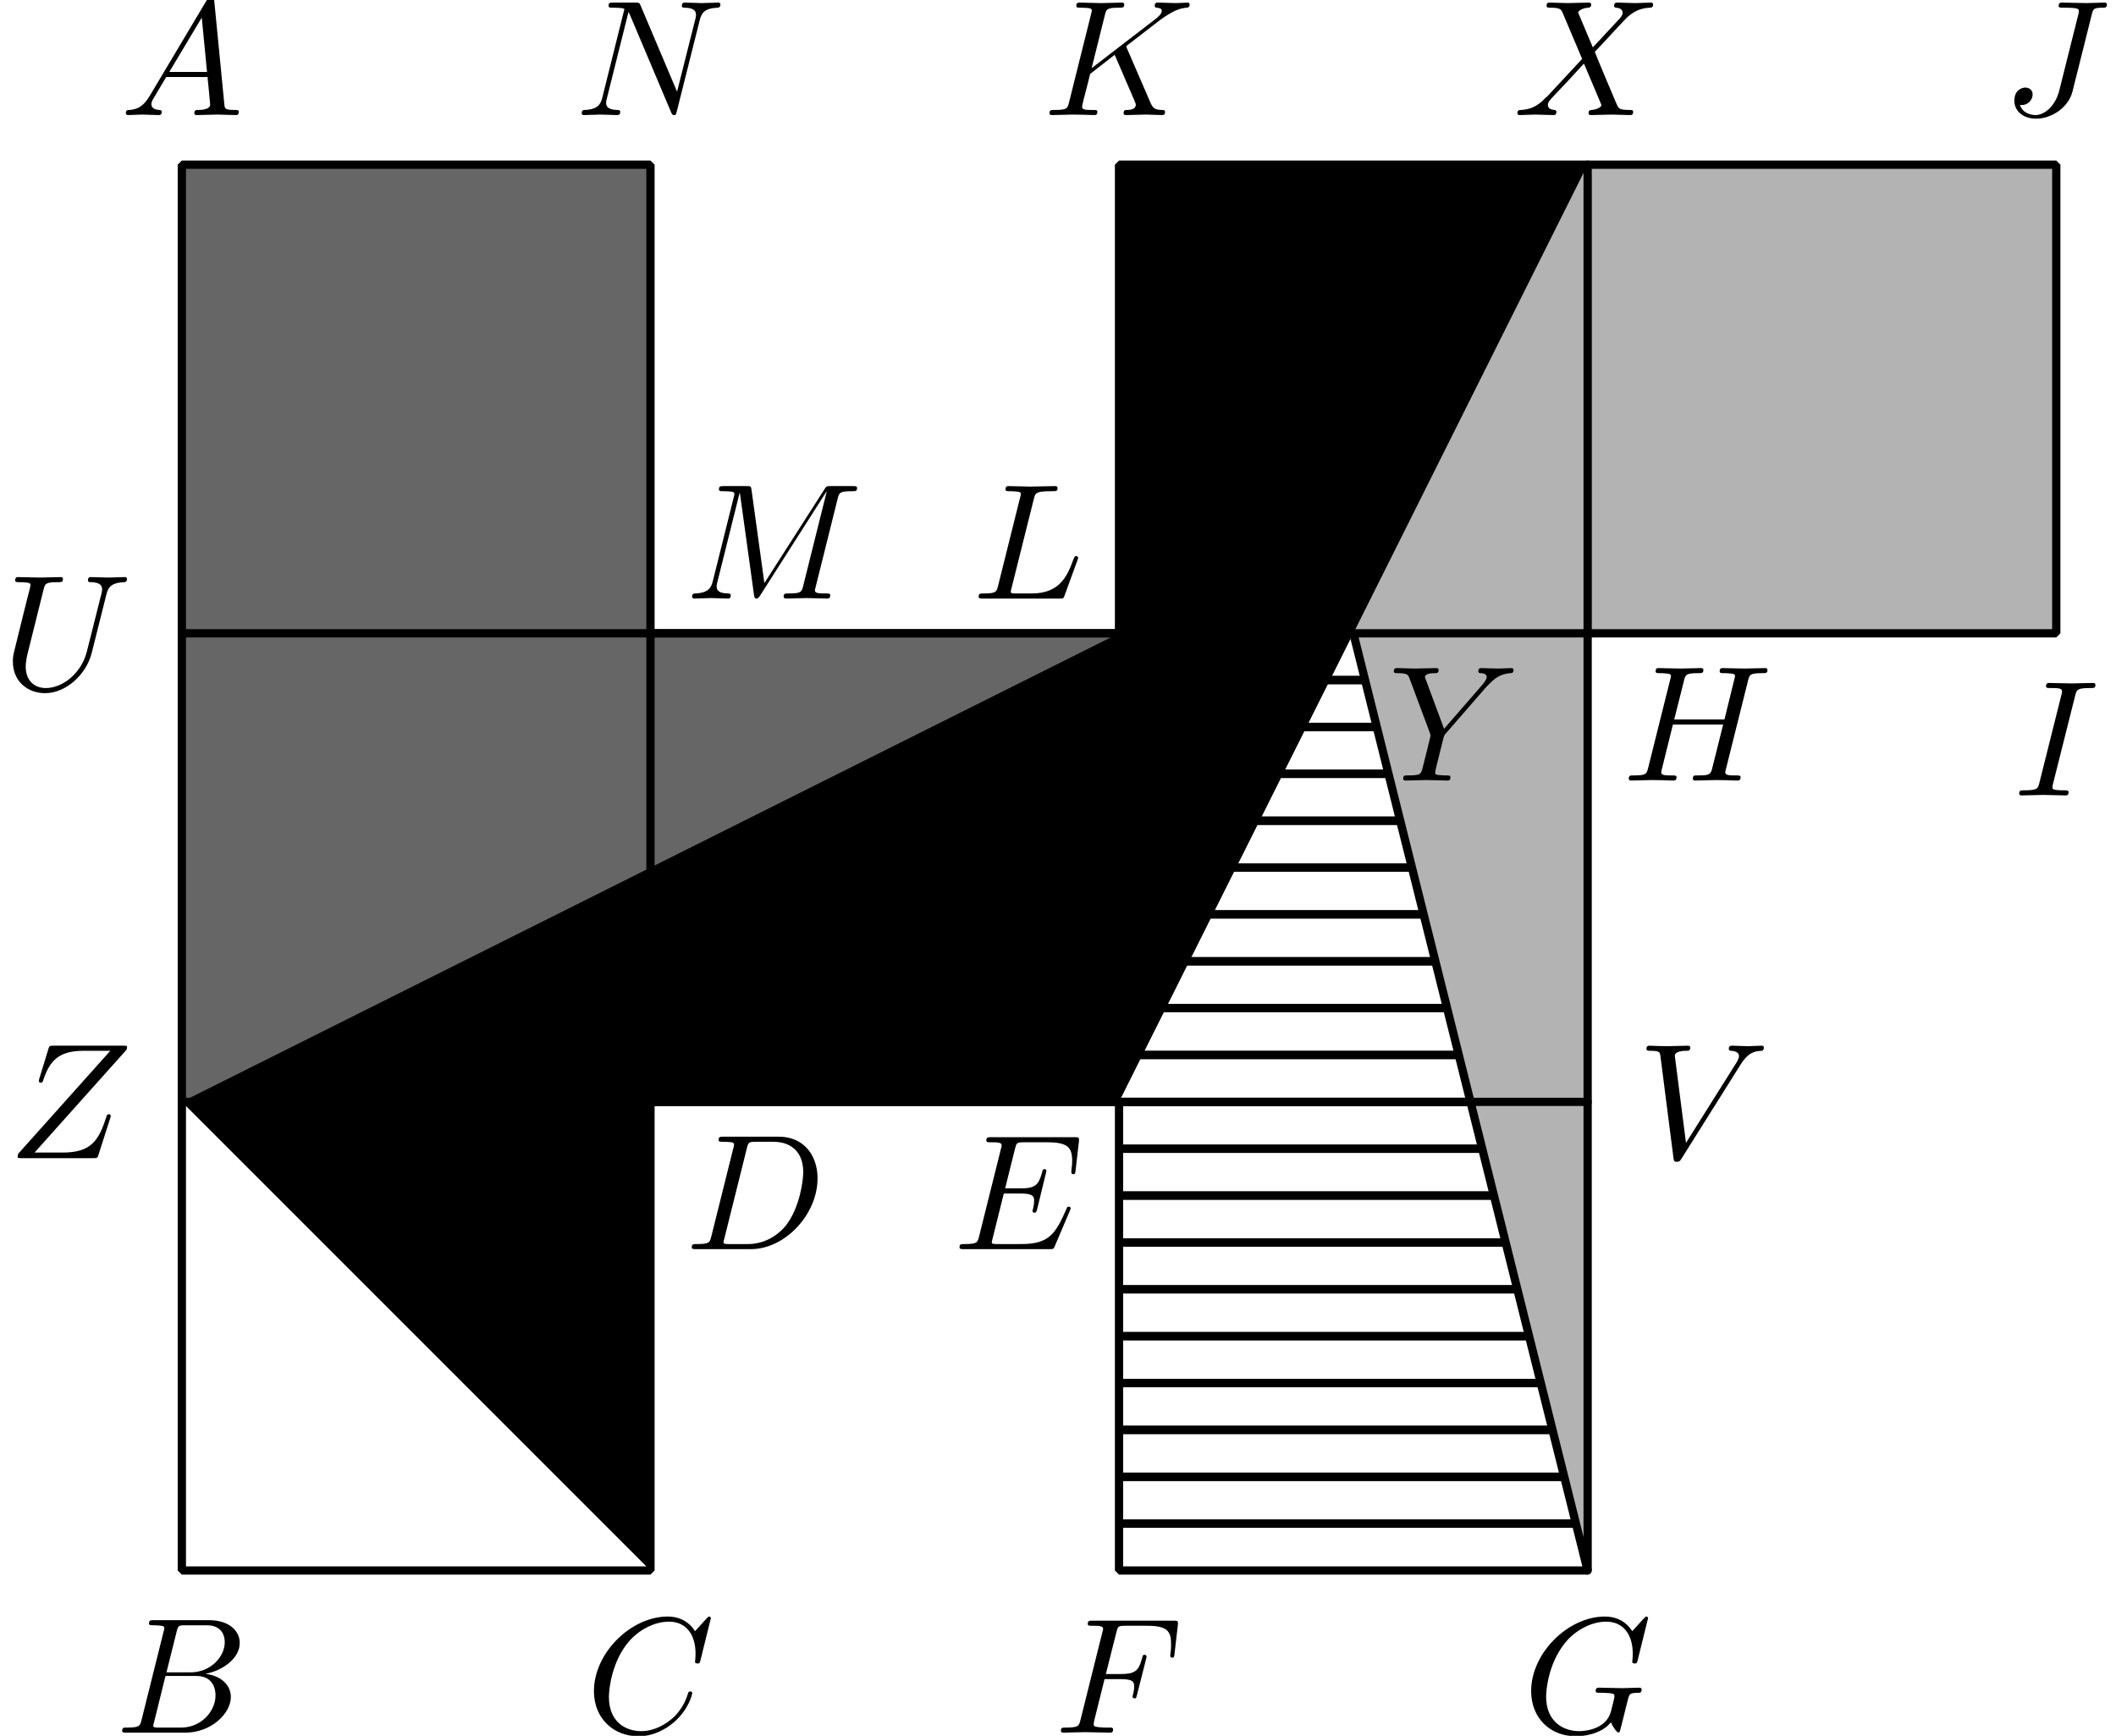 <?xml version='1.0' encoding='UTF-8'?>
<!-- This file was generated by dvisvgm 3.1.1 -->
<svg version='1.1' xmlns='http://www.w3.org/2000/svg' xmlns:xlink='http://www.w3.org/1999/xlink' width='128pt' height='105pt' viewBox='0 -105 128 105'>
<defs>
<clipPath id='clip1'>
<path d='M67.691 10H96.039L81.867 66.691L67.691 95.039Z'/>
</clipPath>
<clipPath id='clip2'>
<path d='M67.691 10H96.039L81.867 66.691L67.691 95.039Z'/>
</clipPath>
</defs>
<g id='page1'>
<g transform='matrix(1 0 0 -1 0 0)'>
<path d='M67.691 12.836H96.039' stroke='#000' fill='none' stroke-width='.5' stroke-miterlimit='10' stroke-linecap='round' stroke-linejoin='round' clip-path='url(#clip1)'/>
<path d='M67.691 15.668H96.039' stroke='#000' fill='none' stroke-width='.5' stroke-miterlimit='10' stroke-linecap='round' stroke-linejoin='round' clip-path='url(#clip1)'/>
<path d='M67.691 18.504H96.039' stroke='#000' fill='none' stroke-width='.5' stroke-miterlimit='10' stroke-linecap='round' stroke-linejoin='round' clip-path='url(#clip1)'/>
<path d='M67.691 21.34H96.039' stroke='#000' fill='none' stroke-width='.5' stroke-miterlimit='10' stroke-linecap='round' stroke-linejoin='round' clip-path='url(#clip1)'/>
<path d='M67.691 24.176H96.039' stroke='#000' fill='none' stroke-width='.5' stroke-miterlimit='10' stroke-linecap='round' stroke-linejoin='round' clip-path='url(#clip1)'/>
<path d='M67.691 27.008H96.039' stroke='#000' fill='none' stroke-width='.5' stroke-miterlimit='10' stroke-linecap='round' stroke-linejoin='round' clip-path='url(#clip1)'/>
<path d='M67.691 29.844H96.039' stroke='#000' fill='none' stroke-width='.5' stroke-miterlimit='10' stroke-linecap='round' stroke-linejoin='round' clip-path='url(#clip1)'/>
<path d='M67.691 32.68H96.039' stroke='#000' fill='none' stroke-width='.5' stroke-miterlimit='10' stroke-linecap='round' stroke-linejoin='round' clip-path='url(#clip1)'/>
<path d='M67.691 35.512H96.039' stroke='#000' fill='none' stroke-width='.5' stroke-miterlimit='10' stroke-linecap='round' stroke-linejoin='round' clip-path='url(#clip1)'/>
<path d='M67.691 38.348H96.039' stroke='#000' fill='none' stroke-width='.5' stroke-miterlimit='10' stroke-linecap='round' stroke-linejoin='round' clip-path='url(#clip1)'/>
<path d='M67.691 41.184H96.039' stroke='#000' fill='none' stroke-width='.5' stroke-miterlimit='10' stroke-linecap='round' stroke-linejoin='round' clip-path='url(#clip1)'/>
<path d='M67.691 44.019H96.039' stroke='#000' fill='none' stroke-width='.5' stroke-miterlimit='10' stroke-linecap='round' stroke-linejoin='round' clip-path='url(#clip1)'/>
<path d='M67.691 46.852H96.039' stroke='#000' fill='none' stroke-width='.5' stroke-miterlimit='10' stroke-linecap='round' stroke-linejoin='round' clip-path='url(#clip1)'/>
<path d='M67.691 49.687H96.039' stroke='#000' fill='none' stroke-width='.5' stroke-miterlimit='10' stroke-linecap='round' stroke-linejoin='round' clip-path='url(#clip1)'/>
<path d='M67.691 52.523H96.039' stroke='#000' fill='none' stroke-width='.5' stroke-miterlimit='10' stroke-linecap='round' stroke-linejoin='round' clip-path='url(#clip1)'/>
<path d='M67.691 55.355H96.039' stroke='#000' fill='none' stroke-width='.5' stroke-miterlimit='10' stroke-linecap='round' stroke-linejoin='round' clip-path='url(#clip1)'/>
<path d='M67.691 58.191H96.039' stroke='#000' fill='none' stroke-width='.5' stroke-miterlimit='10' stroke-linecap='round' stroke-linejoin='round' clip-path='url(#clip1)'/>
<path d='M67.691 61.027H96.039' stroke='#000' fill='none' stroke-width='.5' stroke-miterlimit='10' stroke-linecap='round' stroke-linejoin='round' clip-path='url(#clip1)'/>
<path d='M67.691 63.863H96.039' stroke='#000' fill='none' stroke-width='.5' stroke-miterlimit='10' stroke-linecap='round' stroke-linejoin='round' clip-path='url(#clip1)'/>
<path d='M67.691 66.695H96.039' stroke='#000' fill='none' stroke-width='.5' stroke-miterlimit='10' stroke-linecap='round' stroke-linejoin='round' clip-path='url(#clip1)'/>
<path d='M67.691 69.531H96.039' stroke='#000' fill='none' stroke-width='.5' stroke-miterlimit='10' stroke-linecap='round' stroke-linejoin='round' clip-path='url(#clip1)'/>
<path d='M67.691 72.367H96.039' stroke='#000' fill='none' stroke-width='.5' stroke-miterlimit='10' stroke-linecap='round' stroke-linejoin='round' clip-path='url(#clip1)'/>
<path d='M67.691 75.199H96.039' stroke='#000' fill='none' stroke-width='.5' stroke-miterlimit='10' stroke-linecap='round' stroke-linejoin='round' clip-path='url(#clip1)'/>
<path d='M67.691 78.035H96.039' stroke='#000' fill='none' stroke-width='.5' stroke-miterlimit='10' stroke-linecap='round' stroke-linejoin='round' clip-path='url(#clip1)'/>
<path d='M67.691 80.871H96.039' stroke='#000' fill='none' stroke-width='.5' stroke-miterlimit='10' stroke-linecap='round' stroke-linejoin='round' clip-path='url(#clip1)'/>
<path d='M67.691 83.703H96.039' stroke='#000' fill='none' stroke-width='.5' stroke-miterlimit='10' stroke-linecap='round' stroke-linejoin='round' clip-path='url(#clip1)'/>
<path d='M67.691 86.539H96.039' stroke='#000' fill='none' stroke-width='.5' stroke-miterlimit='10' stroke-linecap='round' stroke-linejoin='round' clip-path='url(#clip1)'/>
<path d='M67.691 89.375H96.039' stroke='#000' fill='none' stroke-width='.5' stroke-miterlimit='10' stroke-linecap='round' stroke-linejoin='round' clip-path='url(#clip1)'/>
<path d='M67.691 92.211H96.039' stroke='#000' fill='none' stroke-width='.5' stroke-miterlimit='10' stroke-linecap='round' stroke-linejoin='round' clip-path='url(#clip1)'/>
<path d='M67.691 12.836H96.039' stroke='#000' fill='none' stroke-width='.5' stroke-miterlimit='10' stroke-linecap='round' stroke-linejoin='round' clip-path='url(#clip2)'/>
<path d='M67.691 15.668H96.039' stroke='#000' fill='none' stroke-width='.5' stroke-miterlimit='10' stroke-linecap='round' stroke-linejoin='round' clip-path='url(#clip2)'/>
<path d='M67.691 18.504H96.039' stroke='#000' fill='none' stroke-width='.5' stroke-miterlimit='10' stroke-linecap='round' stroke-linejoin='round' clip-path='url(#clip2)'/>
<path d='M67.691 21.34H96.039' stroke='#000' fill='none' stroke-width='.5' stroke-miterlimit='10' stroke-linecap='round' stroke-linejoin='round' clip-path='url(#clip2)'/>
<path d='M67.691 24.176H96.039' stroke='#000' fill='none' stroke-width='.5' stroke-miterlimit='10' stroke-linecap='round' stroke-linejoin='round' clip-path='url(#clip2)'/>
<path d='M67.691 27.008H96.039' stroke='#000' fill='none' stroke-width='.5' stroke-miterlimit='10' stroke-linecap='round' stroke-linejoin='round' clip-path='url(#clip2)'/>
<path d='M67.691 29.844H96.039' stroke='#000' fill='none' stroke-width='.5' stroke-miterlimit='10' stroke-linecap='round' stroke-linejoin='round' clip-path='url(#clip2)'/>
<path d='M67.691 32.68H96.039' stroke='#000' fill='none' stroke-width='.5' stroke-miterlimit='10' stroke-linecap='round' stroke-linejoin='round' clip-path='url(#clip2)'/>
<path d='M67.691 35.512H96.039' stroke='#000' fill='none' stroke-width='.5' stroke-miterlimit='10' stroke-linecap='round' stroke-linejoin='round' clip-path='url(#clip2)'/>
<path d='M67.691 38.348H96.039' stroke='#000' fill='none' stroke-width='.5' stroke-miterlimit='10' stroke-linecap='round' stroke-linejoin='round' clip-path='url(#clip2)'/>
<path d='M67.691 41.184H96.039' stroke='#000' fill='none' stroke-width='.5' stroke-miterlimit='10' stroke-linecap='round' stroke-linejoin='round' clip-path='url(#clip2)'/>
<path d='M67.691 44.02H96.039' stroke='#000' fill='none' stroke-width='.5' stroke-miterlimit='10' stroke-linecap='round' stroke-linejoin='round' clip-path='url(#clip2)'/>
<path d='M67.691 46.852H96.039' stroke='#000' fill='none' stroke-width='.5' stroke-miterlimit='10' stroke-linecap='round' stroke-linejoin='round' clip-path='url(#clip2)'/>
<path d='M67.691 49.688H96.039' stroke='#000' fill='none' stroke-width='.5' stroke-miterlimit='10' stroke-linecap='round' stroke-linejoin='round' clip-path='url(#clip2)'/>
<path d='M67.691 52.523H96.039' stroke='#000' fill='none' stroke-width='.5' stroke-miterlimit='10' stroke-linecap='round' stroke-linejoin='round' clip-path='url(#clip2)'/>
<path d='M67.691 55.355H96.039' stroke='#000' fill='none' stroke-width='.5' stroke-miterlimit='10' stroke-linecap='round' stroke-linejoin='round' clip-path='url(#clip2)'/>
<path d='M67.691 58.191H96.039' stroke='#000' fill='none' stroke-width='.5' stroke-miterlimit='10' stroke-linecap='round' stroke-linejoin='round' clip-path='url(#clip2)'/>
<path d='M67.691 61.027H96.039' stroke='#000' fill='none' stroke-width='.5' stroke-miterlimit='10' stroke-linecap='round' stroke-linejoin='round' clip-path='url(#clip2)'/>
<path d='M67.691 63.863H96.039' stroke='#000' fill='none' stroke-width='.5' stroke-miterlimit='10' stroke-linecap='round' stroke-linejoin='round' clip-path='url(#clip2)'/>
<path d='M67.691 66.695H96.039' stroke='#000' fill='none' stroke-width='.5' stroke-miterlimit='10' stroke-linecap='round' stroke-linejoin='round' clip-path='url(#clip2)'/>
<path d='M67.691 69.531H96.039' stroke='#000' fill='none' stroke-width='.5' stroke-miterlimit='10' stroke-linecap='round' stroke-linejoin='round' clip-path='url(#clip2)'/>
<path d='M67.691 72.367H96.039' stroke='#000' fill='none' stroke-width='.5' stroke-miterlimit='10' stroke-linecap='round' stroke-linejoin='round' clip-path='url(#clip2)'/>
<path d='M67.691 75.199H96.039' stroke='#000' fill='none' stroke-width='.5' stroke-miterlimit='10' stroke-linecap='round' stroke-linejoin='round' clip-path='url(#clip2)'/>
<path d='M67.691 78.035H96.039' stroke='#000' fill='none' stroke-width='.5' stroke-miterlimit='10' stroke-linecap='round' stroke-linejoin='round' clip-path='url(#clip2)'/>
<path d='M67.691 80.871H96.039' stroke='#000' fill='none' stroke-width='.5' stroke-miterlimit='10' stroke-linecap='round' stroke-linejoin='round' clip-path='url(#clip2)'/>
<path d='M67.691 83.703H96.039' stroke='#000' fill='none' stroke-width='.5' stroke-miterlimit='10' stroke-linecap='round' stroke-linejoin='round' clip-path='url(#clip2)'/>
<path d='M67.691 86.539H96.039' stroke='#000' fill='none' stroke-width='.5' stroke-miterlimit='10' stroke-linecap='round' stroke-linejoin='round' clip-path='url(#clip2)'/>
<path d='M67.691 89.375H96.039' stroke='#000' fill='none' stroke-width='.5' stroke-miterlimit='10' stroke-linecap='round' stroke-linejoin='round' clip-path='url(#clip2)'/>
<path d='M67.691 92.211H96.039' stroke='#000' fill='none' stroke-width='.5' stroke-miterlimit='10' stroke-linecap='round' stroke-linejoin='round' clip-path='url(#clip2)'/>
<path d='M96.039 10V66.691H124.387V95.039H67.691L81.867 66.691Z' fill='#b3b3b3'/>
<path d='M11 38.348H67.691V66.691H39.348V95.039H11Z' fill='#666'/>
<path d='M11 38.348L39.348 10V38.348H67.691L96.039 95.039H67.691V66.691Z'/>
<path d='M11 10H39.348V38.348H67.691V10H96.039V66.691H124.387V95.039H67.691V66.691H39.348V95.039H11Z' stroke='#000' fill='none' stroke-width='.5' stroke-miterlimit='10' stroke-linejoin='bevel'/>
<path d='M96.039 10L81.867 66.691' stroke='#000' fill='none' stroke-width='.5' stroke-miterlimit='10' stroke-linecap='round' stroke-linejoin='round'/>
<path d='M9.047 99.185C8.649 98.517 8.26 98.378 7.822 98.348C7.702 98.338 7.613 98.338 7.613 98.149C7.613 98.089 7.662 98.039 7.742 98.039C8.011 98.039 8.32 98.069 8.599 98.069C8.927 98.069 9.276 98.039 9.595 98.039C9.655 98.039 9.784 98.039 9.784 98.229C9.784 98.338 9.695 98.348 9.625 98.348C9.396 98.368 9.156 98.448 9.156 98.697C9.156 98.816 9.216 98.926 9.296 99.065L10.053 100.34H12.553C12.573 100.131 12.713 98.776 12.713 98.677C12.713 98.378 12.195 98.348 11.996 98.348C11.856 98.348 11.756 98.348 11.756 98.149C11.756 98.039 11.876 98.039 11.896 98.039C12.304 98.039 12.733 98.069 13.141 98.069C13.39 98.069 14.018 98.039 14.267 98.039C14.326 98.039 14.446 98.039 14.446 98.239C14.446 98.348 14.346 98.348 14.217 98.348C13.599 98.348 13.599 98.418 13.569 98.707L12.962 104.932C12.942 105.132 12.942 105.171 12.772 105.171C12.613 105.171 12.573 105.102 12.514 105.002L9.047 99.185ZM10.242 100.649L12.205 103.936L12.523 100.649H10.242Z'/>
<path d='M8.565 .969C8.466 .581 8.446 .501 7.659 .501C7.49 .501 7.39 .501 7.39 .302C7.39 .192 7.48 .192 7.659 .192H11.215C12.789 .192 13.965 1.367 13.965 2.344C13.965 3.061 13.387 3.639 12.42 3.748C13.456 3.938 14.502 4.675 14.502 5.621C14.502 6.358 13.845 6.996 12.65 6.996H9.303C9.113 6.996 9.014 6.996 9.014 6.797C9.014 6.687 9.103 6.687 9.293 6.687C9.313 6.687 9.502 6.687 9.671 6.667C9.85 6.647 9.94 6.637 9.94 6.508C9.94 6.468 9.93 6.438 9.9 6.318L8.565 .969ZM10.07 3.838L10.687 6.308C10.777 6.657 10.797 6.687 11.225 6.687H12.51C13.387 6.687 13.596 6.099 13.596 5.661C13.596 4.784 12.739 3.838 11.524 3.838H10.07ZM9.621 .501C9.482 .501 9.462 .501 9.402 .511C9.303 .521 9.273 .531 9.273 .611C9.273 .64 9.273 .66 9.323 .84L10.01 3.619H11.893C12.849 3.619 13.038 2.882 13.038 2.453C13.038 1.467 12.151 .501 10.976 .501H9.621Z'/>
<path d='M43.001 7.115C43.001 7.145 42.98 7.215 42.891 7.215C42.861 7.215 42.851 7.205 42.741 7.095L42.044 6.328C41.955 6.468 41.496 7.215 40.391 7.215C38.169 7.215 35.928 5.013 35.928 2.703C35.928 1.059 37.103-.027 38.627-.027C39.494-.027 40.251 .372 40.779 .83C41.706 1.647 41.875 2.553 41.875 2.583C41.875 2.683 41.775 2.683 41.755 2.683C41.696 2.683 41.646 2.663 41.626 2.583C41.536 2.294 41.307 1.587 40.62 1.009C39.932 .451 39.305 .282 38.787 .282C37.89 .282 36.834 .8 36.834 2.354C36.834 2.922 37.044 4.535 38.039 5.701C38.647 6.408 39.584 6.906 40.47 6.906C41.486 6.906 42.074 6.139 42.074 4.983C42.074 4.585 42.044 4.575 42.044 4.476C42.044 4.376 42.154 4.376 42.194 4.376C42.323 4.376 42.323 4.396 42.373 4.575L43.001 7.115Z'/>
<path d='M43.03 30.215C42.931 29.827 42.911 29.747 42.124 29.747C41.955 29.747 41.845 29.747 41.845 29.558C41.845 29.439 41.934 29.439 42.124 29.439H45.421C47.493 29.439 49.455 31.541 49.455 33.722C49.455 35.126 48.609 36.242 47.114 36.242H43.767C43.578 36.242 43.469 36.242 43.469 36.053C43.469 35.933 43.558 35.933 43.757 35.933C43.887 35.933 44.066 35.923 44.186 35.913C44.345 35.894 44.405 35.864 44.405 35.754C44.405 35.714 44.395 35.684 44.365 35.565L43.03 30.215ZM45.182 35.555C45.271 35.903 45.291 35.933 45.72 35.933H46.785C47.762 35.933 48.589 35.406 48.589 34.09C48.589 33.602 48.389 31.969 47.543 30.873C47.254 30.505 46.467 29.747 45.242 29.747H44.116C43.976 29.747 43.957 29.747 43.897 29.757C43.797 29.767 43.767 29.777 43.767 29.857C43.767 29.887 43.767 29.907 43.817 30.086L45.182 35.555Z'/>
<path d='M64.717 31.759C64.737 31.809 64.767 31.879 64.767 31.899C64.767 31.909 64.767 32.009 64.647 32.009C64.557 32.009 64.537 31.949 64.518 31.889C63.87 30.415 63.501 29.747 61.798 29.747H60.344C60.204 29.747 60.184 29.747 60.124 29.757C60.025 29.767 59.995 29.777 59.995 29.857C59.995 29.887 59.995 29.907 60.045 30.086L60.722 32.806H61.709C62.555 32.806 62.555 32.596 62.555 32.347C62.555 32.278 62.555 32.158 62.486 31.859C62.465 31.809 62.456 31.779 62.456 31.75C62.456 31.7 62.495 31.64 62.585 31.64C62.665 31.64 62.694 31.69 62.734 31.839L63.302 34.17C63.302 34.23 63.252 34.28 63.183 34.28C63.093 34.28 63.073 34.22 63.043 34.1C62.834 33.343 62.655 33.114 61.738 33.114H60.802L61.4 35.515C61.489 35.864 61.499 35.903 61.938 35.903H63.342C64.557 35.903 64.856 35.614 64.856 34.798C64.856 34.559 64.856 34.539 64.816 34.27C64.816 34.21 64.806 34.14 64.806 34.09S64.836 33.971 64.926 33.971C65.035 33.971 65.046 34.031 65.066 34.22L65.264 35.943C65.294 36.212 65.245 36.212 64.996 36.212H59.965C59.766 36.212 59.666 36.212 59.666 36.013C59.666 35.903 59.756 35.903 59.946 35.903C60.314 35.903 60.593 35.903 60.593 35.724C60.593 35.684 60.593 35.664 60.543 35.485L59.228 30.215C59.129 29.827 59.109 29.747 58.322 29.747C58.152 29.747 58.043 29.747 58.043 29.558C58.043 29.439 58.132 29.439 58.322 29.439H63.491C63.721 29.439 63.73 29.449 63.8 29.608L64.717 31.759Z'/>
<path d='M66.816 3.43H67.782C68.529 3.43 68.609 3.27 68.609 2.981C68.609 2.912 68.609 2.792 68.539 2.493C68.519 2.443 68.509 2.403 68.509 2.384C68.509 2.304 68.569 2.264 68.629 2.264C68.729 2.264 68.729 2.294 68.778 2.473L69.326 4.635C69.356 4.744 69.356 4.764 69.356 4.794C69.356 4.814 69.336 4.904 69.237 4.904S69.127 4.854 69.087 4.695C68.878 3.918 68.649 3.738 67.802 3.738H66.895L67.533 6.268C67.623 6.617 67.633 6.657 68.071 6.657H69.386C70.611 6.657 70.84 6.328 70.84 5.561C70.84 5.332 70.84 5.292 70.811 5.023C70.791 4.894 70.791 4.874 70.791 4.844C70.791 4.794 70.821 4.725 70.91 4.725C71.02 4.725 71.03 4.784 71.05 4.973L71.249 6.697C71.279 6.966 71.229 6.966 70.98 6.966H66.099C65.9 6.966 65.8 6.966 65.8 6.767C65.8 6.657 65.89 6.657 66.079 6.657C66.447 6.657 66.727 6.657 66.727 6.478C66.727 6.438 66.727 6.418 66.677 6.239L65.362 .969C65.262 .581 65.242 .501 64.455 .501C64.286 .501 64.176 .501 64.176 .312C64.176 .192 64.296 .192 64.326 .192C64.615 .192 65.352 .222 65.641 .222C65.969 .222 66.796 .192 67.125 .192C67.214 .192 67.334 .192 67.334 .382C67.334 .461 67.274 .481 67.274 .491C67.244 .501 67.224 .501 66.995 .501C66.776 .501 66.727 .501 66.477 .521C66.188 .551 66.159 .591 66.159 .72C66.159 .74 66.159 .8 66.198 .949L66.816 3.43Z'/>
<path d='M99.693 7.115C99.693 7.145 99.673 7.215 99.584 7.215C99.554 7.215 99.544 7.205 99.434 7.095L98.737 6.328C98.647 6.468 98.189 7.215 97.083 7.215C94.862 7.215 92.621 5.013 92.621 2.703C92.621 1.118 93.726-.027 95.34-.027C95.778-.027 96.227 .063 96.585 .212C97.083 .411 97.273 .621 97.452 .82C97.541 .571 97.8 .202 97.9 .202C97.95 .202 97.97 .232 97.97 .242C97.99 .262 98.09 .64 98.139 .85L98.329 1.617C98.368 1.786 98.418 1.955 98.458 2.125C98.568 2.573 98.578 2.593 99.145 2.603C99.195 2.603 99.305 2.613 99.305 2.802C99.305 2.872 99.255 2.912 99.175 2.912C98.946 2.912 98.358 2.882 98.129 2.882C97.82 2.882 97.044 2.912 96.735 2.912C96.645 2.912 96.525 2.912 96.525 2.712C96.525 2.603 96.605 2.603 96.824 2.603C96.834 2.603 97.123 2.603 97.352 2.583C97.611 2.553 97.661 2.523 97.661 2.394C97.661 2.304 97.551 1.856 97.452 1.487C97.173 .392 95.878 .282 95.529 .282C94.573 .282 93.527 .85 93.527 2.374C93.527 2.683 93.627 4.326 94.673 5.621C95.211 6.298 96.177 6.906 97.163 6.906C98.179 6.906 98.767 6.139 98.767 4.983C98.767 4.585 98.737 4.575 98.737 4.476C98.737 4.376 98.846 4.376 98.886 4.376C99.016 4.376 99.016 4.396 99.066 4.575L99.693 7.115Z'/>
<path d='M105.74 63.822C105.829 64.18 105.849 64.28 106.576 64.28C106.835 64.28 106.915 64.28 106.915 64.479C106.915 64.588 106.805 64.588 106.775 64.588C106.497 64.588 105.779 64.559 105.501 64.559C105.212 64.559 104.504 64.588 104.216 64.588C104.136 64.588 104.026 64.588 104.026 64.389C104.026 64.28 104.116 64.28 104.305 64.28C104.325 64.28 104.514 64.28 104.684 64.26C104.863 64.24 104.953 64.23 104.953 64.1C104.953 64.061 104.943 64.041 104.913 63.911L104.315 61.481H101.277L101.865 63.822C101.954 64.18 101.984 64.28 102.701 64.28C102.96 64.28 103.04 64.28 103.04 64.479C103.04 64.588 102.93 64.588 102.901 64.588C102.622 64.588 101.904 64.559 101.626 64.559C101.337 64.559 100.629 64.588 100.341 64.588C100.261 64.588 100.151 64.588 100.151 64.389C100.151 64.28 100.241 64.28 100.43 64.28C100.45 64.28 100.639 64.28 100.809 64.26C100.988 64.24 101.078 64.23 101.078 64.1C101.078 64.061 101.068 64.031 101.038 63.911L99.703 58.562C99.604 58.173 99.584 58.094 98.797 58.094C98.617 58.094 98.528 58.094 98.528 57.895C98.528 57.785 98.647 57.785 98.667 57.785C98.946 57.785 99.653 57.815 99.932 57.815C100.141 57.815 100.361 57.805 100.57 57.805C100.789 57.805 101.008 57.785 101.217 57.785C101.297 57.785 101.416 57.785 101.416 57.984C101.416 58.094 101.327 58.094 101.138 58.094C100.769 58.094 100.49 58.094 100.49 58.273C100.49 58.333 100.51 58.383 100.52 58.443L101.197 61.172H104.236C103.817 59.518 103.588 58.572 103.548 58.422C103.449 58.104 103.259 58.094 102.642 58.094C102.492 58.094 102.403 58.094 102.403 57.895C102.403 57.785 102.522 57.785 102.542 57.785C102.821 57.785 103.528 57.815 103.807 57.815C104.016 57.815 104.236 57.805 104.445 57.805C104.664 57.805 104.883 57.785 105.092 57.785C105.172 57.785 105.291 57.785 105.291 57.984C105.291 58.094 105.202 58.094 105.012 58.094C104.644 58.094 104.365 58.094 104.365 58.273C104.365 58.333 104.385 58.383 104.395 58.443L105.74 63.822Z'/>
<path d='M125.531 62.922C125.62 63.28 125.65 63.38 126.437 63.38C126.676 63.38 126.756 63.38 126.756 63.569C126.756 63.688 126.646 63.688 126.606 63.688C126.318 63.688 125.58 63.659 125.292 63.659C124.993 63.659 124.265 63.688 123.967 63.688C123.897 63.688 123.768 63.688 123.768 63.489C123.768 63.38 123.857 63.38 124.046 63.38C124.465 63.38 124.734 63.38 124.734 63.19C124.734 63.141 124.734 63.121 124.714 63.031L123.369 57.662C123.279 57.293 123.249 57.194 122.463 57.194C122.233 57.194 122.144 57.194 122.144 56.995C122.144 56.885 122.263 56.885 122.293 56.885C122.582 56.885 123.309 56.915 123.598 56.915C123.897 56.915 124.634 56.885 124.933 56.885C125.013 56.885 125.132 56.885 125.132 57.074C125.132 57.194 125.053 57.194 124.833 57.194C124.654 57.194 124.604 57.194 124.405 57.214C124.196 57.234 124.156 57.273 124.156 57.383C124.156 57.463 124.176 57.542 124.196 57.612L125.531 62.922Z'/>
<path d='M126.533 104.115C126.613 104.444 126.633 104.534 127.181 104.534C127.34 104.534 127.45 104.534 127.45 104.723C127.45 104.813 127.39 104.843 127.31 104.843C127.061 104.843 126.454 104.813 126.205 104.813C125.876 104.813 125.069 104.843 124.74 104.843C124.651 104.843 124.531 104.843 124.531 104.644C124.531 104.534 124.611 104.534 124.87 104.534C125.099 104.534 125.198 104.534 125.447 104.514C125.686 104.484 125.756 104.454 125.756 104.315C125.756 104.255 125.736 104.185 125.716 104.106L124.571 99.533C124.332 98.567 123.655 98.039 123.136 98.039C122.877 98.039 122.35 98.139 122.19 98.657C122.22 98.647 122.29 98.647 122.31 98.647C122.698 98.647 122.957 98.986 122.957 99.284C122.957 99.603 122.688 99.703 122.519 99.703C122.34 99.703 121.851 99.583 121.851 98.906C121.851 98.288 122.38 97.82 123.166 97.82C124.083 97.82 125.119 98.478 125.368 99.464L126.533 104.115Z'/>
<path d='M96.353 102.133L95.516 104.115C95.486 104.195 95.466 104.235 95.466 104.245C95.466 104.305 95.635 104.494 96.054 104.534C96.153 104.544 96.253 104.554 96.253 104.723C96.253 104.843 96.134 104.843 96.104 104.843C95.695 104.843 95.267 104.813 94.849 104.813C94.6 104.813 93.982 104.843 93.733 104.843C93.673 104.843 93.554 104.843 93.554 104.644C93.554 104.534 93.653 104.534 93.783 104.534C94.38 104.534 94.44 104.434 94.53 104.215L95.705 101.436L93.603 99.175L93.474 99.065C92.986 98.537 92.518 98.378 92.01 98.348C91.88 98.338 91.79 98.338 91.79 98.149C91.79 98.139 91.79 98.039 91.92 98.039C92.219 98.039 92.547 98.069 92.856 98.069C93.225 98.069 93.613 98.039 93.972 98.039C94.032 98.039 94.151 98.039 94.151 98.239C94.151 98.338 94.051 98.348 94.032 98.348C93.942 98.358 93.633 98.378 93.633 98.657C93.633 98.816 93.783 98.975 93.902 99.105L94.918 100.181L95.815 101.157L96.821 98.776C96.861 98.667 96.871 98.657 96.871 98.637C96.871 98.557 96.681 98.388 96.293 98.348C96.183 98.338 96.094 98.328 96.094 98.159C96.094 98.039 96.203 98.039 96.243 98.039C96.522 98.039 97.219 98.069 97.498 98.069C97.747 98.069 98.355 98.039 98.604 98.039C98.674 98.039 98.793 98.039 98.793 98.229C98.793 98.348 98.694 98.348 98.614 98.348C97.946 98.358 97.926 98.388 97.757 98.786C97.369 99.713 96.701 101.267 96.472 101.864C97.15 102.562 98.195 103.747 98.514 104.026C98.803 104.265 99.182 104.504 99.779 104.534C99.909 104.544 99.998 104.544 99.998 104.733C99.998 104.743 99.998 104.843 99.869 104.843C99.57 104.843 99.241 104.813 98.933 104.813C98.564 104.813 98.186 104.843 97.827 104.843C97.767 104.843 97.638 104.843 97.638 104.644C97.638 104.574 97.687 104.544 97.757 104.534C97.847 104.524 98.156 104.504 98.156 104.225C98.156 104.086 98.046 103.956 97.966 103.866L96.353 102.133Z'/>
<path d='M68.176 102.064C68.166 102.093 68.126 102.173 68.126 102.203C68.126 102.213 68.305 102.352 68.415 102.432L70.158 103.777C71.095 104.464 71.483 104.504 71.782 104.534C71.862 104.544 71.962 104.554 71.962 104.733C71.962 104.773 71.931 104.843 71.852 104.843C71.633 104.843 71.384 104.813 71.145 104.813C70.786 104.813 70.397 104.843 70.039 104.843C69.969 104.843 69.85 104.843 69.85 104.644C69.85 104.574 69.899 104.544 69.969 104.534C70.188 104.514 70.278 104.464 70.278 104.325C70.278 104.145 69.979 103.916 69.919 103.866L66.035 100.878L66.832 104.076C66.921 104.434 66.941 104.534 67.668 104.534C67.917 104.534 68.007 104.534 68.007 104.733C68.007 104.823 67.927 104.843 67.867 104.843C67.588 104.843 66.871 104.813 66.592 104.813C66.303 104.813 65.596 104.843 65.307 104.843C65.237 104.843 65.108 104.843 65.108 104.654C65.108 104.534 65.198 104.534 65.397 104.534C65.526 104.534 65.706 104.524 65.825 104.514C65.985 104.494 66.044 104.464 66.044 104.355C66.044 104.315 66.035 104.285 66.005 104.165L64.67 98.816C64.57 98.428 64.55 98.348 63.763 98.348C63.594 98.348 63.484 98.348 63.484 98.159C63.484 98.039 63.604 98.039 63.634 98.039C63.913 98.039 64.62 98.069 64.899 98.069C65.108 98.069 65.327 98.059 65.537 98.059C65.756 98.059 65.975 98.039 66.184 98.039C66.254 98.039 66.383 98.039 66.383 98.239C66.383 98.348 66.293 98.348 66.104 98.348C65.736 98.348 65.457 98.348 65.457 98.527C65.457 98.597 65.516 98.816 65.546 98.966C65.686 99.484 65.815 100.011 65.945 100.529L67.429 101.685L68.585 99.005C68.704 98.736 68.704 98.717 68.704 98.657C68.704 98.358 68.276 98.348 68.186 98.348C68.076 98.348 67.967 98.348 67.967 98.149C67.967 98.039 68.087 98.039 68.106 98.039C68.505 98.039 68.923 98.069 69.322 98.069C69.541 98.069 70.079 98.039 70.298 98.039C70.348 98.039 70.477 98.039 70.477 98.239C70.477 98.348 70.368 98.348 70.278 98.348C69.87 98.358 69.74 98.448 69.591 98.796L68.176 102.064Z'/>
<path d='M62.538 74.819C62.628 75.178 62.658 75.287 63.594 75.287C63.893 75.287 63.973 75.287 63.973 75.477C63.973 75.596 63.863 75.596 63.813 75.596C63.485 75.596 62.668 75.567 62.339 75.567C62.04 75.567 61.313 75.596 61.014 75.596C60.944 75.596 60.825 75.596 60.825 75.397C60.825 75.287 60.915 75.287 61.104 75.287C61.124 75.287 61.313 75.287 61.482 75.267C61.662 75.248 61.751 75.238 61.751 75.108C61.751 75.068 61.742 75.038 61.712 74.919L60.377 69.57C60.277 69.181 60.257 69.102 59.47 69.102C59.301 69.102 59.201 69.102 59.201 68.903C59.201 68.793 59.291 68.793 59.47 68.793H64.082C64.321 68.793 64.331 68.793 64.391 68.962L65.178 71.114C65.218 71.223 65.218 71.243 65.218 71.253C65.218 71.293 65.188 71.363 65.098 71.363C65.009 71.363 64.999 71.313 64.929 71.154C64.59 70.237 64.152 69.102 62.429 69.102H61.492C61.353 69.102 61.333 69.102 61.273 69.112C61.174 69.122 61.144 69.132 61.144 69.211C61.144 69.241 61.144 69.261 61.193 69.44L62.538 74.819Z'/>
<path d='M50.67 74.829C50.76 75.188 50.78 75.287 51.527 75.287C51.756 75.287 51.846 75.287 51.846 75.487C51.846 75.596 51.746 75.596 51.577 75.596H50.262C50.003 75.596 49.993 75.596 49.874 75.407L46.238 69.729L45.461 75.367C45.431 75.596 45.411 75.596 45.152 75.596H43.787C43.598 75.596 43.489 75.596 43.489 75.407C43.489 75.287 43.578 75.287 43.777 75.287C43.907 75.287 44.086 75.278 44.206 75.267C44.365 75.248 44.425 75.218 44.425 75.108C44.425 75.068 44.415 75.038 44.385 74.919L43.12 69.849C43.02 69.45 42.851 69.132 42.044 69.102C41.994 69.102 41.865 69.092 41.865 68.912C41.865 68.823 41.925 68.793 42.004 68.793C42.323 68.793 42.672 68.823 43.001 68.823C43.339 68.823 43.698 68.793 44.026 68.793C44.076 68.793 44.206 68.793 44.206 68.992C44.206 69.102 44.096 69.102 44.026 69.102C43.459 69.112 43.349 69.311 43.349 69.54C43.349 69.61 43.359 69.659 43.389 69.769L44.744 75.198H44.754L45.61 69.022C45.63 68.903 45.64 68.793 45.76 68.793C45.869 68.793 45.929 68.903 45.979 68.972L50.003 75.278H50.013L48.589 69.57C48.489 69.181 48.469 69.102 47.682 69.102C47.513 69.102 47.403 69.102 47.403 68.912C47.403 68.793 47.523 68.793 47.553 68.793C47.831 68.793 48.509 68.823 48.788 68.823C49.196 68.823 49.624 68.793 50.033 68.793C50.093 68.793 50.222 68.793 50.222 68.992C50.222 69.102 50.133 69.102 49.943 69.102C49.575 69.102 49.296 69.102 49.296 69.281C49.296 69.321 49.296 69.341 49.346 69.52L50.67 74.829Z'/>
<path d='M42.332 103.797C42.431 104.195 42.611 104.504 43.407 104.534C43.457 104.534 43.577 104.544 43.577 104.733C43.577 104.743 43.577 104.843 43.447 104.843C43.118 104.843 42.77 104.813 42.441 104.813C42.102 104.813 41.754 104.843 41.425 104.843C41.365 104.843 41.246 104.843 41.246 104.644C41.246 104.534 41.345 104.534 41.425 104.534C41.993 104.524 42.102 104.315 42.102 104.096C42.102 104.066 42.083 103.916 42.072 103.886L40.957 99.454L38.756 104.654C38.676 104.833 38.666 104.843 38.437 104.843H37.102C36.903 104.843 36.813 104.843 36.813 104.644C36.813 104.534 36.903 104.534 37.092 104.534C37.142 104.534 37.769 104.534 37.769 104.444L36.435 99.095C36.335 98.697 36.166 98.378 35.359 98.348C35.299 98.348 35.189 98.338 35.189 98.149C35.189 98.079 35.239 98.039 35.319 98.039C35.638 98.039 35.986 98.069 36.315 98.069C36.654 98.069 37.012 98.039 37.341 98.039C37.391 98.039 37.52 98.039 37.52 98.239C37.52 98.338 37.431 98.348 37.321 98.348C36.743 98.368 36.664 98.587 36.664 98.786C36.664 98.856 36.674 98.906 36.703 99.016L38.018 104.275C38.058 104.215 38.058 104.195 38.108 104.096L40.588 98.229C40.658 98.059 40.688 98.039 40.778 98.039C40.887 98.039 40.887 98.069 40.937 98.248L42.332 103.797Z'/>
<path d='M7.659 41.507C7.669 41.547 7.688 41.597 7.688 41.656C7.688 41.746 7.639 41.746 7.439 41.746H3.236C2.997 41.746 2.987 41.736 2.927 41.547L2.379 39.754C2.359 39.704 2.349 39.634 2.349 39.614C2.349 39.604 2.349 39.505 2.469 39.505C2.558 39.505 2.578 39.574 2.598 39.604C2.977 40.78 3.495 41.437 5.049 41.437H6.672L1.104 35.212C1.104 35.202 1.064 35.062 1.064 35.032C1.064 34.943 1.134 34.943 1.313 34.943H5.646C5.886 34.943 5.896 34.953 5.955 35.142L6.662 37.343C6.672 37.383 6.702 37.453 6.702 37.492C6.702 37.542 6.662 37.602 6.573 37.602C6.483 37.602 6.473 37.562 6.403 37.353C5.965 35.998 5.487 35.281 3.794 35.281H2.09L7.659 41.507Z'/>
<path d='M11 66.691H96.039V95.039' stroke='#000' fill='none' stroke-width='.5' stroke-miterlimit='10' stroke-linecap='round' stroke-linejoin='round'/>
<path d='M11 38.348H96.039' stroke='#000' fill='none' stroke-width='.5' stroke-miterlimit='10' stroke-linecap='round' stroke-linejoin='round'/>
<path d='M39.348 38.348V66.691' stroke='#000' fill='none' stroke-width='.5' stroke-miterlimit='10' stroke-linecap='round' stroke-linejoin='round'/>
<path d='M6.437 69.046C6.537 69.455 6.716 69.754 7.513 69.784C7.563 69.784 7.682 69.794 7.682 69.983C7.682 69.993 7.682 70.092 7.553 70.092C7.224 70.092 6.875 70.063 6.537 70.063S5.829 70.092 5.501 70.092C5.441 70.092 5.321 70.092 5.321 69.893C5.321 69.784 5.421 69.784 5.501 69.784C6.069 69.774 6.178 69.564 6.178 69.346C6.178 69.316 6.158 69.166 6.148 69.136L5.252 65.58C4.913 64.245 3.767 63.379 2.771 63.379C2.094 63.379 1.556 63.817 1.556 64.674C1.556 64.694 1.556 65.012 1.666 65.451L2.632 69.326C2.721 69.684 2.741 69.784 3.469 69.784C3.728 69.784 3.807 69.784 3.807 69.983C3.807 70.092 3.698 70.092 3.668 70.092C3.389 70.092 2.672 70.063 2.393 70.063C2.104 70.063 1.397 70.092 1.108 70.092C1.028 70.092 .918 70.092 .918 69.893C.918 69.784 1.008 69.784 1.197 69.784C1.217 69.784 1.407 69.784 1.576 69.764C1.755 69.744 1.845 69.734 1.845 69.604C1.845 69.544 1.735 69.126 1.676 68.897L1.456 68.02C1.367 67.632 .888 65.749 .849 65.56C.779 65.281 .779 65.132 .779 64.982C.779 63.767 1.685 63.07 2.731 63.07C3.987 63.07 5.222 64.195 5.55 65.51L6.437 69.046Z'/>
<path d='M105.295 40.61C105.783 41.388 106.201 41.417 106.57 41.437C106.689 41.447 106.7 41.617 106.7 41.627C106.7 41.706 106.65 41.746 106.57 41.746C106.311 41.746 106.022 41.716 105.753 41.716C105.424 41.716 105.086 41.746 104.767 41.746C104.707 41.746 104.578 41.746 104.578 41.557C104.578 41.447 104.667 41.437 104.737 41.437C105.006 41.417 105.195 41.318 105.195 41.108C105.195 40.959 105.046 40.74 105.046 40.73L101.988 35.869L101.311 41.138C101.311 41.308 101.54 41.437 101.998 41.437C102.137 41.437 102.247 41.437 102.247 41.637C102.247 41.726 102.167 41.746 102.107 41.746C101.709 41.746 101.281 41.716 100.872 41.716C100.693 41.716 100.504 41.726 100.324 41.726C100.145 41.726 99.956 41.746 99.786 41.746C99.717 41.746 99.597 41.746 99.597 41.557C99.597 41.437 99.687 41.437 99.846 41.437C100.404 41.437 100.414 41.347 100.444 41.098L101.231 34.953C101.26 34.753 101.3 34.723 101.43 34.723C101.589 34.723 101.629 34.773 101.709 34.903L105.295 40.61Z'/>
<path d='M89.913 63.453L90.052 63.593C90.351 63.891 90.68 64.23 91.357 64.28C91.467 64.29 91.556 64.29 91.556 64.469C91.556 64.549 91.507 64.588 91.427 64.588C91.168 64.588 90.879 64.559 90.61 64.559C90.281 64.559 89.933 64.588 89.614 64.588C89.554 64.588 89.425 64.588 89.425 64.399C89.425 64.29 89.525 64.28 89.574 64.28C89.644 64.28 89.933 64.26 89.933 64.051C89.933 63.881 89.704 63.622 89.664 63.572L87.353 60.913L86.257 63.871C86.197 64.011 86.197 64.031 86.197 64.041C86.197 64.28 86.685 64.28 86.785 64.28C86.924 64.28 87.024 64.28 87.024 64.479C87.024 64.588 86.904 64.588 86.875 64.588C86.596 64.588 85.898 64.559 85.62 64.559C85.371 64.559 84.753 64.588 84.504 64.588C84.444 64.588 84.315 64.588 84.315 64.389C84.315 64.28 84.414 64.28 84.544 64.28C85.141 64.28 85.181 64.19 85.271 63.941L86.496 60.664C86.506 60.634 86.536 60.524 86.536 60.494C86.536 60.465 86.138 58.861 86.088 58.682C85.958 58.134 85.948 58.104 85.151 58.094C84.962 58.094 84.883 58.094 84.883 57.895C84.883 57.785 85.002 57.785 85.022 57.785C85.301 57.785 85.998 57.815 86.277 57.815C86.556 57.815 87.273 57.785 87.552 57.785C87.622 57.785 87.741 57.785 87.741 57.984C87.741 58.094 87.652 58.094 87.462 58.094C87.443 58.094 87.253 58.094 87.084 58.114C86.875 58.134 86.815 58.153 86.815 58.273C86.815 58.343 86.904 58.692 86.954 58.901L87.303 60.305C87.353 60.494 87.363 60.524 87.443 60.614L89.913 63.453Z'/>
</g>
</g>
</svg>